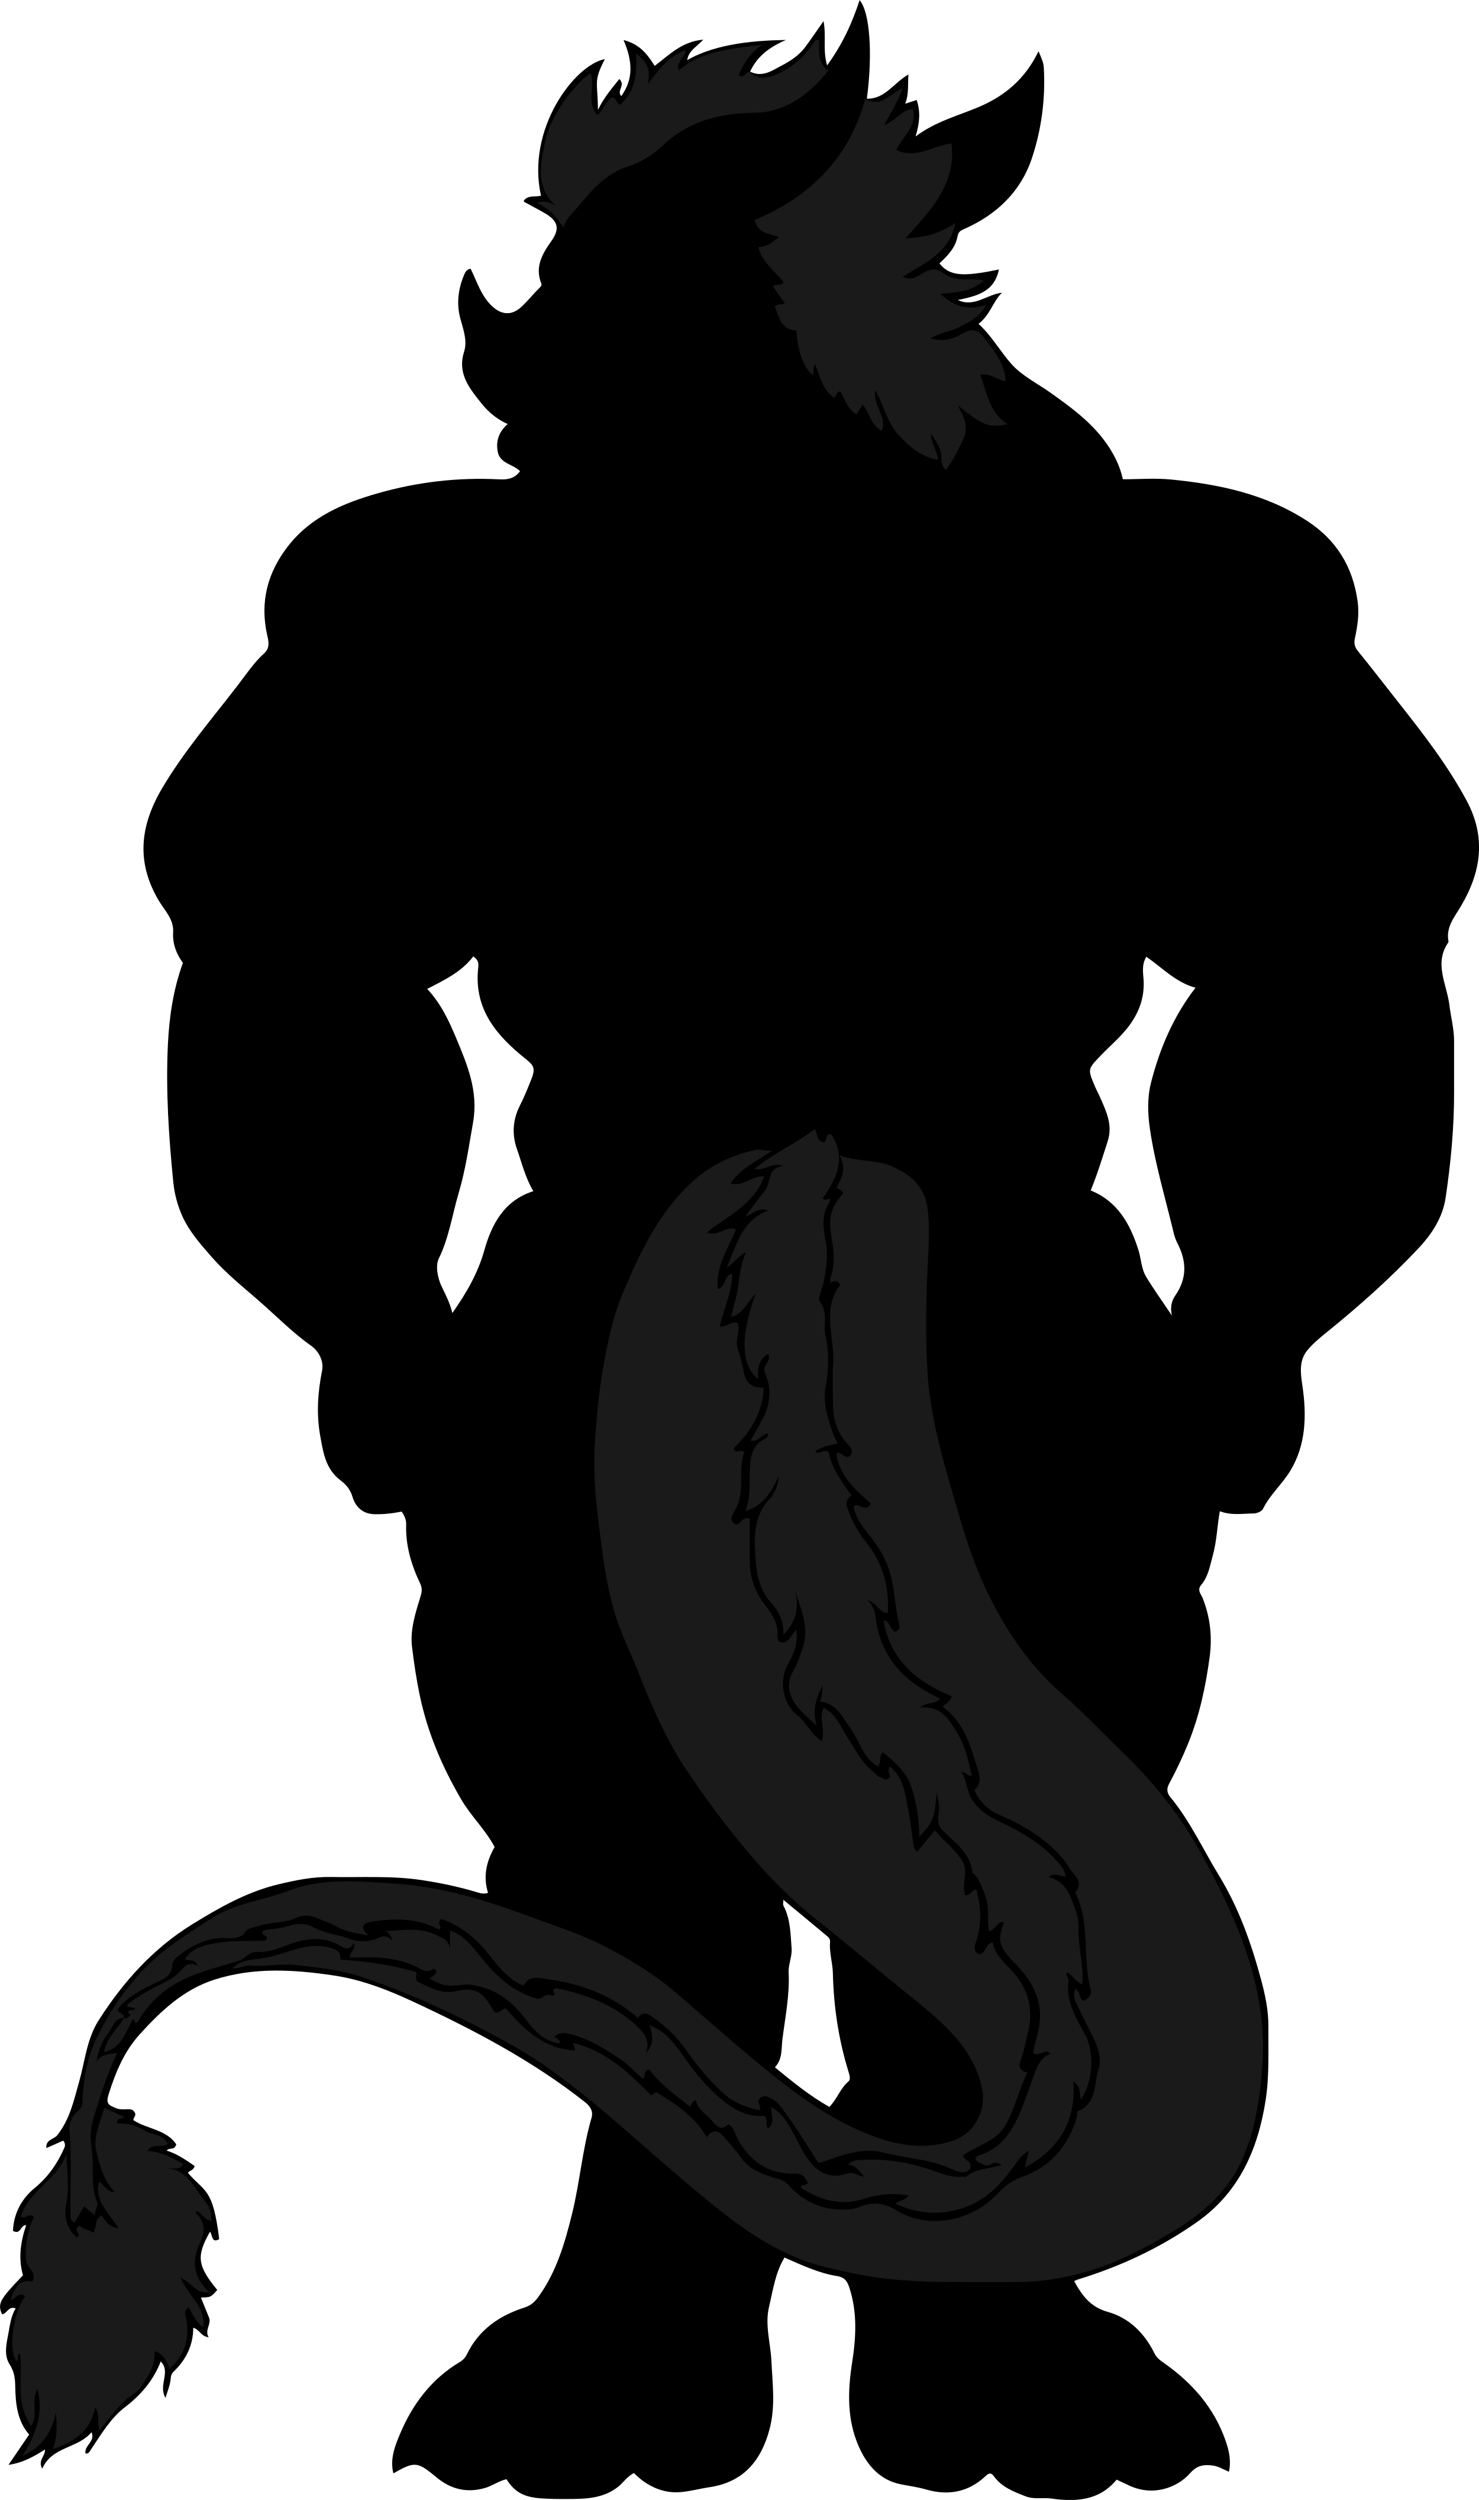 <?xml version="1.0" encoding="utf-8"?>
<!-- Generator: Adobe Illustrator 24.0.2, SVG Export Plug-In . SVG Version: 6.00 Build 0)  -->
<svg version="1.1" id="Layer_1" xmlns="http://www.w3.org/2000/svg" xmlns:xlink="http://www.w3.org/1999/xlink" x="0px" y="0px"
	 width="533.39" height="901.19" viewBox="0 0 533.39 901.19" style="enable-background:new 0 0 533.39 901.19;" xml:space="preserve">
<style type="text/css">
	.st0{fill:#1A1A1A;}
</style>
<g>
	<path d="M282.93,813.81c-3.35,5.54-4.14,11.71-5.57,17.71c-1.57,6.61,0.51,12.94,0.83,19.4c0.4,8.25,1.54,16.56-0.68,24.84
		c-3.06,11.42-9.47,19.04-21.67,20.85c-3.54,0.53-7.09,1.51-10.59,1.78c-5.28,0.41-10.24-1.47-14.45-4.9
		c-0.75-0.61-1.45-1.3-2.21-1.99c-2.44,1.28-3.8,3.47-5.73,5c-5.51,4.34-12.11,4.34-18.53,4.36c-3.11,0.01-6.29-0.01-9.43-0.25
		c-5.93-0.46-9.3-2.2-12.24-6.89c-2.72,0.58-4.95,2.33-7.65,3.13c-6.63,1.96-12.43,0.45-17.45-3.69c-6.97-5.75-7.85-6.06-15.69-1.53
		c-1.31-5.16,0.57-9.88,2.35-14.13c4.52-10.77,11.34-19.92,21.65-26.05c1.12-0.67,1.98-1.64,2.6-2.91
		c4.29-8.81,11.75-13.86,20.76-16.73c2.49-0.79,3.84-2.29,5.19-4.17c6.37-8.94,9.35-19.29,11.92-29.71
		c2.8-11.38,3.69-23.17,6.99-34.48c0.66-2.28-0.35-4.08-2.26-5.59c-18.99-15-40.24-26.13-62.06-36.29
		c-9.17-4.27-18.58-7.94-28.64-9.44c-14.41-2.15-28.85-3.02-43.02,1.5c-11.05,3.53-19.18,11.16-26.8,19.53
		c-5.73,6.28-8.81,13.73-11.34,21.69c-1.11,3.49-0.11,4.04,2.75,5.16c2.23,0.88,4.67-0.19,6.03,0.76c1.81,1.77,0.06,2.22,0.13,3.52
		c4.77,3.19,11.93,3.35,15.45,8.73c-0.71,2.4-2.65,0.92-3.42,2.27c3.84,1.16,6.97,3.41,10.04,5.52c-0.33,1.57-1.78,1.58-2.44,2.45
		c6.13,7.15,9.03,5.27,11.31,23.91c-2.81,1.65-2.38-1.52-3.33-2.67c-5.01,8.85-4.56,12.24,2.62,21c-2.33,2.64-2.33,2.64-5.89,2.73
		c0.99,2.44,1.94,4.82,2.91,7.19c0.99,2.44-1.7,4.55-0.12,7.12c-2.75-0.22-3.26-2.81-5.56-3.43c0,6.38-2.64,11.6-7.13,15.89
		c-1.13,1.08-0.91,2.36-1.15,3.64c-0.31,1.69-0.97,3.31-1.74,5.77c-2.68-4.71,2.06-9.34-1.7-13.13c-2.65,6.78-7.05,12-12.87,16.44
		c-5.36,4.09-8.79,10.13-12.57,15.7c-0.39,0.58-0.59,1.11-1.68,1.05c-0.62-2.86,3.63-4.29,2.15-7.71
		c-4.88,5.97-14.21,5.04-17.77,13.18c-1.68-3.09,1.13-4.41,0.98-6.93c-3.85,2.45-7.71,4.72-13.15,5.55
		c2.68-3.93,4.97-7.29,7.45-10.93c-4.26-4.88-4.91-11.05-5.01-17.3c-0.05-2.85-0.33-5.37-1.98-7.92c-2.09-3.22-1.31-7.07-0.61-10.6
		c0.65-3.27,0.9-6.66,2.75-9.69c-2.82-0.89-3.13,2.1-4.95,2.12c-1.63-3.84-0.9-5.21,7.58-14.04c-1.76-5.99-0.88-12.03,1.15-18.08
		c-2.17-0.03-1.86,3.64-4.77,2.08c0.28-6.24,3.01-11.5,7.93-15.54c4.8-3.95,8.17-8.83,10.62-14.45c0.35-0.8,0.31-1.61-0.41-2.55
		c-1.92,0.85-3.91,1.73-6.07,2.69c-0.35-3.11,2.69-3.1,3.89-4.61c4.56-5.74,5.99-12.53,7.9-19.27c2.12-7.47,2.76-15.46,7.07-22.21
		c8.87-13.87,19.62-25.88,33.8-34.62c9.75-6.01,19.66-11.64,30.9-14.34c6.2-1.49,12.46-2.79,18.94-2.67
		c10.94,0.21,21.92-0.52,32.78,1.11c6.92,1.03,13.79,2.49,20.5,4.53c1.18,0.36,2.21,0.5,3.49,0.07c-1.86-5.88-0.6-11.33,2.37-16.5
		c-3.31-6.29-8.53-11.13-12.09-17.24c-6.89-11.81-12.14-24.1-14.93-37.53c-1.2-5.77-2.07-11.59-2.77-17.4
		c-0.76-6.23,1.29-12.33,3.09-18.27c0.53-1.76,0.61-2.95-0.16-4.58c-3.19-6.71-5.3-13.73-5.04-21.26c0.06-1.78-0.64-3.17-1.61-4.66
		c-3.22,0.65-6.45,1.02-9.82,0.95c-4.48-0.1-6.92-2.9-7.92-6.24c-0.83-2.79-2.39-4.5-4.35-5.98c-5.4-4.09-6.24-10.12-7.31-16.09
		c-1.4-7.84-0.89-15.56,0.68-23.39c0.65-3.23-0.93-6.9-3.97-9.04c-6.88-4.86-12.73-10.91-19.05-16.4
		c-5.73-4.99-11.71-9.78-16.75-15.54c-3.99-4.57-8.05-9.09-10.59-14.69c-1.75-3.88-2.86-8.03-3.28-12.21
		c-1.66-16.48-2.75-33.02-1.97-49.58c0.47-9.93,1.88-19.82,5.42-29.58c-2.23-3.06-3.79-6.75-3.52-11.03c0.3-4.7-3.1-7.91-5.18-11.42
		c-8.29-13.96-6.72-27.12,1.26-40.59c7.88-13.31,17.92-24.94,27.29-37.11c3-3.9,5.72-8.07,9.4-11.38c2.3-2.07,1.63-4.5,1.12-6.76
		c-2.64-11.84,0.16-22.4,7.45-31.82c8.3-10.73,20.07-15.66,32.68-19.24c14.22-4.03,28.67-5.71,43.42-4.97
		c2.87,0.15,5.6-0.09,7.66-2.93c-2.52-2.6-7.29-2.7-8.06-7.1c-0.65-3.73,0.31-6.98,3.6-9.89c-4.12-1.87-7.06-4.47-9.48-7.5
		c-4.28-5.35-8.71-10.68-6.25-18.49c1.29-4.11-0.28-8.1-1.36-12.14c-1.38-5.17-0.8-10.4,1.29-15.42c0.47-1.13,0.86-2.13,2.43-2.47
		c2.34,4.7,3.81,9.96,7.94,13.7c3.2,2.9,6.76,3.26,10.08,0.33c2.44-2.16,4.46-4.79,6.8-7.07c0.56-0.54,0.92-0.99,0.68-1.6
		c-2.38-6,0.34-10.69,3.66-15.36c3.15-4.44,2.39-7.25-2.5-10.06c-2.4-1.38-4.86-2.65-7.28-3.99c-0.12-0.06-0.14-0.29-0.21-0.44
		c1.57-2.15,4.16-1.26,6.23-1.81c-5.43-24.01,12.09-47.16,23.02-49.24c-4.19,8.13-2.59,7.99-2.48,18.32c2.13-4.5,5-7.73,7.7-11.15
		c2.41,2.31-1.11,4.13,0.7,6.17c4.49-6.19,4.07-12.69,0.82-20.23c6,1.57,8.65,5.25,11.23,9.33c5.12-3.81,9.65-8.76,17.52-9.46
		c-2.46,2.7-5.37,4.03-5.77,7.39c10.6-6.19,25.64-7.12,35.59-7.27c-6.06,2.64-10.33,5.86-12.94,11.42
		c4.53,2.24,8.05-0.46,11.42-2.21c3.13-1.63,6.24-3.65,8.44-6.6c2.12-2.85,4.1-5.8,6.63-9.4c1.07,5.37-0.35,10.33,1.29,15.96
		c5.73-7.84,9.09-15.5,11.72-23.51c3.66,4.1,4.81,19.11,2.62,35.51c6.66,0.15,9.69-5.78,15-8.72c-0.3,3.63,0.25,6.93-1.18,10.53
		c1.4-0.45,2.52-0.82,4.15-1.34c1.4,4.09,1.11,8.17-0.39,13.13c7.24-5.38,15.03-7.37,22.35-10.42c9.52-3.96,17.12-10.1,21.98-20.31
		c1,2.44,1.79,3.97,1.9,5.88c0.64,11.13-0.78,22.11-4.24,32.57c-4,12.1-12.72,20.47-24.35,25.6c-1.53,0.68-2.21,1.04-2.55,2.83
		c-0.75,4.03-3.6,6.92-6.5,9.61c3.64,4.53,8.13,4.99,21.45,2.2c-1.65,8.27-8.25,9.6-14.79,11.01c5.86,2.8,10.45-2.01,15.9-2.64
		c-3.34,3.26-4.26,8.07-8.46,11.22c4.81,4.4,7.83,9.97,11.89,14.51c3.82,4.28,9.38,7,14.18,10.41c7.51,5.34,14.94,10.78,20.27,18.49
		c2.59,3.75,4.65,7.79,5.72,12.63c5.77,0,11.63-0.48,17.38,0.09c17.34,1.7,34.23,5.25,49.13,14.96
		c10.44,6.8,16.39,16.36,18.14,28.91c0.66,4.76-0.05,9-0.98,13.41c-0.37,1.74-0.11,3.07,1.08,4.54c4.96,6.09,9.74,12.33,14.61,18.49
		c8.91,11.29,17.7,22.6,24.57,35.36c7.2,13.36,5.26,25.83-2.02,38.15c-2.33,3.93-5.43,7.48-4.5,12.54c0.03,0.16,0.05,0.38-0.03,0.49
		c-5.3,7.6-0.55,15.07,0.37,22.55c0.53,4.38,1.72,8.67,1.7,13.13c-0.02,6-0.02,12,0,18c0.05,12.88-1.16,25.66-3.05,38.38
		c-1.07,7.2-4.98,13.1-9.83,18.26c-10.32,10.97-21.56,20.96-33.28,30.42c-2.4,1.94-4.83,3.96-6.77,6.33
		c-3.03,3.7-2.46,8.16-1.8,12.55c1.61,10.76,1.39,21.52-4.4,30.97c-2.88,4.71-7.28,8.53-9.81,13.67c-0.45,0.91-2.24,1.62-3.42,1.62
		c-3.93,0.02-7.94,0.79-12.12-0.82c-0.97,5.28-1.07,10.65-2.5,15.79c-1.04,3.75-1.62,7.74-4.24,10.81
		c-1.57,1.84-0.02,3.36,0.45,4.51c2.83,6.92,3.59,14.19,2.63,21.34c-1.42,10.63-3.65,21.16-7.74,31.21
		c-2.04,5.01-4.34,9.86-6.9,14.61c-0.95,1.75-0.82,3.27,0.47,4.83c7.13,8.62,11.74,18.79,17.53,28.25
		c7.15,11.68,11.62,24.39,15.16,37.47c1.49,5.5,2.69,11.14,2.65,16.94c-0.07,8.94,0.38,17.91-1.03,26.79
		c-2.79,17.58-9.5,32.95-24.6,43.62c-13.18,9.31-27.6,16.05-42.99,20.76c-0.43,0.13-0.84,0.35-1.42,0.6
		c2.81,5.2,5.88,9.37,12.1,11.1c7.74,2.16,13.26,7.68,16.84,14.92c0.78,1.58,1.92,2.46,3.32,3.43
		c10.19,7.12,18.15,16.12,22.32,28.01c1.24,3.55,2.1,7.3,1.24,11.27c-1.9-0.77-3.73-1.94-5.69-2.21c-3.04-0.42-5.64-0.31-8.28,2.69
		c-4.6,5.23-13.28,8.54-21.95,4.52c-1.46-0.68-2.92-1.37-4.59-2.15c-6.26,7.6-14.69,8.07-23.59,6.81c-3.08-0.44-6.15,0.42-9.3-0.82
		c-4.31-1.69-8.54-3.27-11.37-7.2c-1.02-1.42-1.81-1.2-3.02-0.06c-6.11,5.75-13.34,7.13-21.27,4.86c-3-0.86-6.05-1.29-9.09-1.87
		c-7.89-1.51-12.51-7.13-15.45-13.89c-4.18-9.62-3.91-19.78-2.3-30.03c1.4-8.96,1.92-17.99-0.94-26.83c-0.7-2.16-1.5-3.89-4.54-4.36
		C295.2,819.42,289.11,816.53,282.93,813.81z M192.34,429.4c-2.99-5.11-4.15-10.23-5.89-15.13c-1.9-5.37-1.52-10.67,1.04-15.71
		c1.56-3.07,2.83-6.24,4.1-9.42c1.55-3.91,1.11-4.93-2.08-7.48c-10.24-8.18-18.38-17.55-17.13-31.96c0.13-1.54,0.69-3.4-1.71-4.92
		c-4.1,5.47-10.25,8.46-16.6,11.7c4.92,5.3,7.78,11.38,10.36,17.54c4.07,9.74,8.16,19.35,6.18,30.58c-1.5,8.51-2.7,17.05-5.16,25.35
		c-2.35,7.92-3.5,16.15-7.21,23.76c-1.26,2.58-0.41,6.93,0.92,9.8c1.38,2.98,3.04,5.88,3.98,9.83c5.21-7.44,9.2-14.4,11.51-22.55
		C177.29,441.4,181.73,432.79,192.34,429.4z M422.64,474.25c-0.79-3.43,0.14-5.66,1.21-7.22c4.31-6.23,4.11-12.36,0.81-18.81
		c-0.58-1.12-1.03-2.33-1.35-3.65c-2.98-12.49-6.72-24.82-8.59-37.53c-0.8-5.48-1.03-11.18,0.39-16.76
		c3.16-12.42,8.13-23.98,16.04-34.21c-7.06-1.92-11.94-7.15-17.72-11.19c-1.9,3.13-1.06,6.19-0.97,9.05
		c0.17,5.67-1.51,10.5-4.74,15.13c-3.08,4.42-7.22,7.73-10.85,11.55c-4.59,4.82-4.67,4.73-1.98,11.05c0.63,1.48,1.42,2.93,2.05,4.36
		c2.13,4.85,4.4,9.69,2.53,15.42c-1.91,5.86-3.67,11.76-6.12,17.7c9.67,3.93,14.15,11.93,17.17,21.32c1.04,3.25,1.05,6.84,2.81,9.77
		C416.01,464.69,419.06,468.9,422.64,474.25z M299.1,759.52c2.84-2.87,3.93-6.73,6.92-9.22c0.88-0.73,0.31-2.4-0.1-3.75
		c-3.52-11.48-5.27-23.24-5.55-35.24c-0.09-3.77-1.36-7.45-1.01-11.28c0.12-1.34-1.03-2.04-1.89-2.76
		c-4.89-4.11-9.82-8.16-14.95-12.41c0,0.86-0.23,1.63,0.04,2.14c2.53,4.8,2.52,10.04,2.92,15.25c0.24,3.07-1.21,5.82-1.06,8.79
		c0.39,8.11-1.23,16.07-2.24,24.03c-0.43,3.38,0.09,7.25-2.72,10.17C285.85,750.47,291.89,755.43,299.1,759.52z"/>
	<path class="st0" d="M387.74,717.06c2.36,0.87,0.98,3.55,3.13,4.19c1.6-0.78,3.01-2.04,2.47-4.05c-2.95-11.1-0.2-23.03-5.03-33.84
		c-0.19-0.43-0.63-1.1-0.5-1.26c3.25-3.71-0.43-5.97-1.94-8.42c-4.36-7.03-10.84-11.81-17.93-15.82c-2.13-1.21-4.35-2.3-6.62-3.21
		c-4.45-1.79-7.87-4.61-9.92-9.36c2.23-2.03,2.23-4.31,1.23-7.39c-1.9-5.9-3.33-11.88-7.11-17.04c-1.59-2.18-3.34-4.02-5.55-5.64
		c1.05-1.01,2.54-1.69,3.33-3.69c-12.55-5.17-22.32-13.06-24.67-27.51c2.37,0.52,2.4,3.14,3.98,4.19c1.61-0.25,2.02-1.4,1.72-2.53
		c-1.66-6.31-1.59-12.93-3.5-19.21c-1.56-5.13-4.43-9.42-7.68-13.52c-2.35-2.97-4.62-5.94-5.31-9.91c1.72-1.78,4.23,2.65,6.25-1.07
		c-5.48-4.74-11.19-9.77-12.45-17.7c0.16-0.45,0.43-0.56,0.83-0.5c1.46,0.2,2.82,2.49,4.22,0.89c1.55-1.79-0.39-3.33-1.45-4.57
		c-3.49-4.08-4.85-8.82-4.85-14.06c0-4.83-0.25-9.68,0.07-14.49c0.35-5.18-0.92-10.19-1.11-15.3c-0.17-4.85,0.68-9.34,3.71-13.08
		c-0.93-1.72-2.13-1.65-3.49-0.75c-0.05-0.82-0.25-1.38-0.08-1.8c1.74-4.34,1.29-8.93,0.6-13.23c-1.35-8.39-1.02-11.28,3.99-17.24
		c-0.37-1.04-1.4-1.31-2.4-2.02c1.81-3.36,3.86-6.77,1.06-11.6c6.9,2.4,13.33,1.39,19.25,4.08c6.87,3.12,11.61,7.22,12.58,15.41
		c0.78,6.63,0.34,13.03,0.02,19.62c-0.65,13.37-0.92,26.85-0.01,40.19c1.15,16.8,6.25,32.93,10.89,49.06
		c3.06,10.64,6.57,21.11,11.57,31.06c6.64,13.2,14.97,25.19,26.15,34.85c7.82,6.75,14.82,14.28,22.21,21.42
		c11.16,10.79,20.63,22.81,28.12,36.54c6.74,12.37,12.87,24.9,17.05,38.38c3.85,12.39,5.62,25.07,4.67,37.94
		c-0.84,11.21-2.47,22.42-7.02,32.88c-4.84,11.14-13.38,19.2-23.41,25.37c-11.66,7.16-23.83,13.61-37.36,16.75
		c-6.22,1.44-12.55,2.45-18.96,2.55c-7.5,0.11-15,0.02-22.49,0.03c-13.49,0.01-26.85-0.52-40.18-3.52c-5.15-1.16-10.36-2.2-15.27-4
		c-10.77-3.95-20.36-10.05-29.42-17.13c-10.37-8.09-20.21-16.8-30.12-25.41c-6.58-5.72-13.09-11.48-19.92-16.93
		c-8.07-6.45-16.31-12.68-25.26-17.73c-17.77-10.02-36.17-18.84-55.57-25.31c-7.47-2.49-15.26-3.28-23.08-4.21
		c-5.84-0.7-11.43,0.63-17.11,0.18c-2.06-0.17-3.74,1.14-6.25,0.95c3.28-3.22,7.39-3.04,10.86-3.61c4.1-0.67,7.87-2.03,11.77-3.19
		c4.8-1.42,9.63-1.93,14.46,0.08c1.76,0.73,1.84,2.09,1.84,3.59c9.22,0.64,18.28,1.78,27.3,4.51c0.44,1.19-0.91,2.87,1.31,3.84
		c4.08,1.79,7.67,4.12,12.68,3.07c7.42-1.56,9.79-0.06,13.63,6.45c0.33,0.56,0.74,1.08,0.82,1.19c2,0.3,2.36-1.32,3.95-1.54
		c6.31,7.63,13.52,14.42,24.48,15.23c0.38,0.08,0.44-0.39,0.33-0.89c-0.09-0.43-0.27-0.84-0.6-1.85
		c12.04,2.96,20.2,10.83,28.2,18.98c0.67-0.48,1.34-0.96,1.75-1.25c6.93,4.32,13.84,8.54,18.26,16.28c2.86-3.79,4.83-1.7,6.48,0.21
		c1.97,2.28,4.03,4.48,5.78,7.02c3.22,4.68,8.55,6.47,13.8,7.88c1.73,0.47,2.59,1.21,3.78,2.5c5.9,6.39,13.38,9.22,22.08,8.34
		c1.06-0.11,2.29-0.42,3.28-0.83c4.82-2,8.68-1.53,13.49,1.4c10.96,6.67,26.06,3.92,35.21-5.17c0.59-0.59,1.17-1.18,1.77-1.76
		c2.33-2.26,4.59-4.08,8.01-5.26c10.19-3.52,16.72-11.09,19.8-21.5c0.23-0.77-0.21-1.98,0.58-2.31c6.77-2.84,5.57-9.73,7.23-14.92
		c1.33-4.18-0.35-8.71-2.49-12.74c-1.84-3.47-3.45-7.06-5.26-10.55C387.45,720.89,387.02,719.09,387.74,717.06z"/>
	<path class="st0" d="M44.66,727.46c-3.43-0.04-3.96,3.32-5.46,5.19c-2.37,2.95-3.79,6.65-4.42,10.68c1.68-3.04,4.68-2.69,7.47-3.34
		c-2.56,5.55-4.64,11.12-6.4,16.81c-1.15,3.73-2.6,7.45-3.05,11.27c-0.4,3.41,0.49,6.95,0.6,10.44c0.17,5.09-0.5,10.27,1.57,15.14
		c0.78,1.84-1.09,2.97-0.68,4.99c-1.44-1.19-2.56-2.12-3.96-3.28c-1.23,2.1-2.34,3.99-3.44,5.87c-1.17-0.54-1.45-1.37-1.47-2.45
		c-0.17-10.5,0.52-21-0.39-31.5c-0.17-1.97,1.24-4.81,2.84-6.05c2.25-1.74,1.79-3.17,1.95-5.58c0.47-6.75,1.56-13.53,4.53-19.85
		c4.63-9.89,10.6-18.89,18.21-26.63c6.91-7.02,15.34-12.18,23.59-17.55c8.64-5.62,18.81-6.55,28.09-10.1
		c12.32-4.7,25.02-3.27,37.41-2.56c17.12,0.98,33.58,6.03,49.7,12.04c8.7,3.24,17.64,6,25.87,10.2
		c9.28,4.73,18.26,10.08,26.31,16.94c14.12,12.04,27.82,24.6,42.7,35.72c8.52,6.36,17.65,11.92,27.59,15.78
		c9.55,3.7,19.34,5.47,29.61,2.14c7.9-2.56,12.19-10.76,10.84-18.23c-2.15-11.85-9.76-20.22-18.46-27.74
		c-4.96-4.28-10.15-8.29-15.21-12.46c-8.47-6.98-16.89-14.03-25.51-20.84c-9.36-7.39-17.76-15.82-25.46-25
		c-7.9-9.43-15.26-19.24-22.07-29.45c-7.18-10.77-12.39-22.59-17.08-34.61c-2.96-7.58-6.74-14.84-9-22.69
		c-2.67-9.29-3.97-18.81-5.18-28.39c-1.31-10.35-2.42-20.7-1.81-31.1c0.61-10.46,1.59-20.87,3.56-31.24
		c1.53-8.07,3.28-16.02,6.42-23.51c6.17-14.68,12.93-29.12,24.89-40.22c6.56-6.09,14.36-9.88,23.16-11.78
		c1.94-0.42,3.42,0.59,6.13,0.16c-5.75,3.93-11.49,6.38-15.17,11.94c4.5,1.31,7.51-2.72,12.14-2.6
		c-3.63,10.05-12.83,14.08-20.7,20.22c4.13,1.9,6.93-2.67,10.51-1.03c-2.8,6.88-7.39,13.22-6.54,21.5c3.36-1.16,1.92-5.03,5.24-5.49
		c-0.25,6.5-3.01,12.52-4.58,18.95c2.88,0.23,4.25-2.15,6.57-1.15c0.86,2.99-1.22,6.01,0,9.42c0.93,2.62,1.58,5.6,2.17,8.45
		c0.8,3.91,3.06,5.48,7.13,5.33c-0.33,8.95-4.66,15.82-10.72,21.78c0.4,2.64,2.63-0.11,3.68,1.56c-2.21,6.14,0.18,13.09-2.59,19.56
		c-0.73,1.69-3,3.92-1.48,5.67c2.09,2.41,3.21-2.13,5.38-1.5c0.16,0.05,0.33,0.04,0.71,0.08c0,4.96,0.04,9.95-0.01,14.94
		c-0.07,6.31,1.94,11.85,5.87,16.77c2.48,3.1,4.47,6.46,4.15,10.68c-0.06,0.84,0.04,1.67,1.01,2.25c3.03,0.7,3.6-2.41,5.72-4.48
		c0.81,5.04-1.06,8.98-2.96,12.39c-3.44,6.15-1.79,14.41,3.3,18.32c3.3,2.54,4.75,6.8,8.91,9.39c1.3-3.99-1.18-8.01,0.63-12.03
		c4.6,2.32,6.18,6.99,8.66,10.83c2.77,4.27,5.04,8.88,9.14,12.14c0.89,0.71,1.45,1.83,2.71,2.11c0.89,0.2,1.49,1.32,2.68,0.62
		c1.61-0.94,0.18-1.97,0.24-2.94c0.03-0.48,0.2-0.94,0.34-1.59c4.91,3.68,5.49,9.21,6.54,14.4c1.01,4.96,1.5,10.02,2.29,15.03
		c0.06,0.4,0.66,0.71,1.21,1.27c2.07-2.49,4.12-4.96,6.31-7.6c3.01,3.52,6.8,6.43,9.61,10.44c2.93,4.17-0.22,8.86,1.33,12.94
		c2-0.05,2.38-1.85,3.72-2.05c0.71,0.15,0.46,0.73,0.57,1.14c1.67,6.19,1.54,12.36-0.61,18.38c-0.75,2.09,0.08,3.01,1.35,3.91
		c2.71-0.68,2.23-4.04,4.94-4.45c0.67,4.46,4.26,7.36,7.09,10.49c6.12,6.77,7.66,14.15,5.4,22.78c-0.74,2.83-1.15,5.76-2.2,8.5
		c-0.95,2.48-1.15,4.44,2.17,5.17c-3.08,6.25-4.46,12.82-7.73,18.73c-3.47,6.29-10.46,7.43-15.39,11.09c0.28,2.25,3.1,1.59,2.57,4.6
		c-1.13,2.1-4.1,1.68-6.02,0.72c-8.07-4.02-17.06-4.1-25.53-6.33c-6.9-1.82-13.97,0.66-20.68,3.03c-0.78,0.27-1.46,0.77-2.75,0.49
		c-4.01-6.21-8.04-12.79-12.61-19.01c-1.09-1.48-2.22-2.92-3.88-3.76c-1.26-0.64-2.48-1.63-4.11-0.55
		c-2.01,1.34,0.21,2.68-0.32,4.58c-4.78-0.97-9.24-2.63-12.96-5.91c-5.72-5.04-10.29-11.08-14.75-17.23
		c-3.13-4.31-7.12-7.77-11.49-10.82c-1.94-1.36-3.55-1.09-4.84,0.63c-9.4-8.12-20.19-12.2-32.14-13.85
		c-3.52-0.49-6.79-1.71-9.11,2.27c-5.13-2.2-8.59-6.23-11.61-10.18c-4.85-6.35-10.44-11.27-18.02-13.87
		c-1.47,1.04-0.37,2.28-0.22,3.43c-0.33,0.1-0.72,0.36-0.9,0.26c-7.74-4.2-16.03-3.91-24.32-2.68c-2.08,0.31-4.45,1.66-0.89,4.95
		c-4.37-0.84-7.8-1.27-10.94-2.97c-1.3-0.7-2.6-1.45-3.99-1.9c-3.59-1.16-6.62-3.55-11.16-1.46c-4.14,1.91-9.27,1.41-13.78,2.99
		c-1.77,0.62-3.51,0.41-4.9,2.58c-0.99,1.54-3.98,1.87-6.39,1.72c-6.19-0.39-11.49,2.09-16.33,5.64c-1.44,1.06-3.2,2.36-3.24,4.23
		c-0.07,3.74-2.89,4.77-5.39,5.99c-5.18,2.52-10.41,4.9-14.05,9.53c-0.74,1.95,2.88,1.49,1.83,3.54L44.66,727.46z"/>
	<path class="st0" d="M44.5,727.61c0.86,0.06,1.62-0.06,2.22-0.8c0.69-0.86-0.46-1.04-0.47-1.29c-0.04-1.79,2.16-0.11,2.55-1.62
		c-0.96-0.17-1.92-0.34-3.04-0.53c0.27-0.47,0.4-0.95,0.71-1.18c3.79-2.87,7.93-5.15,12.2-7.23c2.51-1.22,4.97-2.63,6.75-4.83
		c1.53-1.9,3.2-2.97,5.85-1.41c-0.94-2.79-3.11-1.62-4.56-2.45c2.47-3.88,6.33-4.84,10.45-5.67c5.58-1.12,11.19-0.86,16.8-0.95
		c0.78-0.01,1.65,0.19,2.19-0.57c0.61-1.58-1.98-1.26-1.51-2.71c0.24-0.2,0.45-0.52,0.71-0.56c2.9-0.5,5.91-0.63,8.68-1.52
		c3.2-1.03,6.34-1.05,9.07,0.49c4.1,2.31,8.75,2.53,13,4.13c3.2,1.2,6.42,1.27,9.59-0.01c1.78-0.72,3.43-1.81,5.88,0.75
		c-0.8-2.31-1.46-2.94-2.4-3.53c5.89-0.25,11.73-1.4,17.36,1.11c2.88,1.28,6.11,2.25,5.79,6.53c0-2.5,0-4.99,0-7.9
		c5.06,1.94,7.97,5.74,10.77,9.26c5.21,6.56,10.9,12.19,19.06,14.92c1.38,0.46,2.39,0.81,3.65-0.14c0.61-0.46,1.46-0.7,2.23-0.82
		c0.55-0.08,1.06,0.83,1.93,0.06c0.42-0.59-0.97-1.3-0.18-2.1c0.24-0.1,0.57-0.38,0.82-0.33c11.2,2.3,21.61,6.22,29.93,14.5
		c2.54,2.53,3.83,5.23,2.35,8.82c2.86-2.77,2.89-6.06,1.24-10.04c6.37,2.46,9.68,7.42,12.94,12.06c3.88,5.54,8.17,10.65,13.33,14.9
		c4.32,3.55,9.21,6.37,15.13,5.74c1.79,1.19,0.21,3.25,1.5,4.59c2.66-2.09,1.04-4.8,1.1-7.65c3.95,2.05,5.82,5.59,7.81,9.01
		c1.81,3.1,3.06,6.48,5.21,9.45c3.88,5.36,8.35,7.51,14.53,5.42c2.29-0.77,3.48,0.99,6.02,1.13c-1.95-2.2-3.16-4.05-5.74-4.31
		c1.47-1.68,3.2-1.6,4.99-1.71c9.51-0.56,18.63,1.18,27.46,4.55c2.81,1.07,5.64,1.76,8.66,1.49c0.5-0.04,1.17,0.2,1.47-0.05
		c3.52-2.9,8.1-2.75,12.8-4.19c-1.59-0.91-2.64-1.01-3.56-0.45c-1.1,0.67-2.17,0.98-3.24,0.25c-0.93-0.64-2.29-0.66-2.77-2
		c0.37-1.27,1.53-1.25,2.59-1.66c5.09-1.96,8.63-5.51,11.28-10.36c2.93-5.35,4.67-11.1,6.76-16.75c1.34-3.62,2.36-7.48,6.52-9.14
		c-2.18-2-4.03,1.28-6.29-0.17c0.36-2.87,1.4-5.77,1.98-8.69c1.82-9.15-1.62-16.2-7.51-22.6c-0.9-0.98-1.96-1.83-2.8-2.85
		c-4.18-5.1-4.4-6.42-2.28-13.14c-2.55-0.23-2.98,2.98-5.38,3.22c-0.64-4.06,0.27-8.19-1.13-12.17c-1.03-2.93-2.03-5.79-4.02-8.21
		c-0.19-0.23-0.72-0.33-0.74-0.53c-0.71-7.17-6.37-10.91-10.84-15.39c-2.02-2.03-1.68-4.34-1.35-6.49c0.33-2.16-0.07-3.98-0.76-7.07
		c-0.8,9.57-1.07,10.23-6.26,15.95c0.03-6.19-1-11.92-2.68-17.49c-1.68-5.59-6.02-9.41-10.43-13.01c-1.45,0.87-0.54,3.28-1.64,5.11
		c-3.81-1.87-5.46-5.38-7.11-8.65c-1.7-3.39-3.88-6.44-5.98-9.52c-1.84-2.72-4.46-4.86-8-5.22c1.02-2.16,0.54-4.32,1.22-6.25
		c-2.26,4.35-4.15,8.77-2.39,15.03c-3.08-3.07-5.85-5.14-7.69-7.84c-2.47-3.63-3.25-7.74-0.73-11.95c1.51-2.52,2.33-5.37,3.33-8.13
		c2.68-7.41-0.62-14.03-2.73-20.94c1.56,5.97,0.6,11.24-4.14,15.92c0.12-4.66-1.51-8.29-4.52-11.54c-3.69-3.99-5.03-9.28-5.43-14.39
		c-0.62-7.97-1.32-16.26,4.88-22.88c2.19-2.34,3.05-5.19,3.45-8.38c-2.61,5.4-5.34,10.63-12.1,12.66
		c2.13-5.53,1.26-11.07,1.68-16.53c0.29-3.69,1.14-7.46,5.16-9.32c0.61-0.28,1.31-0.87,1.32-2.09c-2.38,0.18-3.46,3.2-6.33,2.58
		c1.51-2.69,3.03-5.26,4.4-7.9c1.69-3.24,2.56-6.67,2.4-10.4c-0.1-2.38-1-4.43-1.73-6.58c-0.81-2.37,2.71-3.85,1.27-6.43
		c-3.55,2.05-3.76,5.48-3.63,9.11c-6.11-4.97-6.48-15.43-0.89-30.69c-3.24,3.05-4.32,7.26-8.85,8.24c0.96-4.04,2.24-7.82,2.68-11.7
		c0.43-3.81,1.08-7.5,2.62-11.5c-2.7,1.21-3.88,3.63-6.86,5.47c3.68-8.38,5.31-16.91,14.99-20.59c-3.96-1.4-5.51,1.62-8.21,1.99
		c2.38-2.95,4.46-6.21,6.86-8.9c2.59-2.9,0.6-8.58,6.81-9.12c-3.98-1.63-6.47,1.88-10.35,1.02c6.97-5.76,14.87-9.12,21.72-14.34
		c0.84,1.58,0.71,3.77,2.3,4.53c2.6,1.24,0.94-3.18,3.56-2.64c5.66,8.46,1.91,16.02-3.08,23.17c1.11,0.93,1.78-0.03,2.54,0.05
		c0,0.53,0.13,0.93-0.02,1.15c-3.01,4.38-2.35,9.51-1.47,13.96c1.08,5.45,0.23,10.4-0.82,15.52c-0.46,2.22-2.14,5.37-1.25,6.47
		c3.1,3.86,1.16,8.15,2.03,12.12c1.36,6.18,1.2,12.47,0.06,18.7c-1.02,5.55,0.62,10.69,2.34,15.81c0.51,1.54,1.33,2.97,2.02,4.49
		c-2.84,0.67-5.69,1.07-8.1,2.83c1.55,1.6,2.75-1.13,4.85,0.34c1.04,5.6,4.66,10.62,8.25,15.64c-2.55,1.53-1.88,3.6-1.13,5.59
		c1.61,4.3,3.93,8.21,6.79,11.78c5.41,6.73,8.13,15.76,7.37,24.97c-3.24-0.21-4.12-4-7.24-4.59c3.05,2.6,2.72,6.34,3.43,9.59
		c2.82,12.86,11.25,20.56,22.75,25.84c-1.71,2.13-4.85,1.13-7.29,3.25c7.9-0.9,10.76,4.72,13.84,9.81c2.71,4.49,3.64,9.63,4.8,14.69
		c-1.54,0.31-1.92-1.5-3.75-1.22c2.02,2.74,1.86,6.06,3.31,8.83c2.32,4.42,6.25,6.97,10.64,9.06c7.59,3.61,14.89,7.68,20.55,14.15
		c1.39,1.59,2.88,3.03,3.1,5.61c-2.02,0-3.86-1.8-6.15,0.13c6.68,1.59,7.98,7.28,9.93,12.36c1.18,3.08,0.78,6.57,1,9.76
		c0.36,5.4,1.75,10.77,1.25,16.54c-2.43-0.86-3.42-3.33-5.47-4.29c-0.83,1.22,0.66,1.84,0.52,2.79c-1.07,7.36,2.46,13.28,5.8,19.35
		c3.8,6.91,3.01,17.28-1.37,23.82c-0.57-4.62-0.57-4.62-2.69-6.83c1.01,14.13-4.79,24.47-17.53,31.24c0.48-1.94,0.91-3.71,1.49-6.06
		c-2.43,1.34-3.56,2.94-4.8,4.7c-5.06,7.22-10.87,13.55-19.81,16.19c-8.08,2.39-15.79,1.82-23.56-1.87
		c1.52-1.05,3.37-1.15,4.87-2.85c-5.74-1.09-10.81-0.55-15.98,1.1c-8.19,2.63-15.78,0.75-22.81-3.89c-0.28-1.21,0.67-0.83,1.11-1.04
		c0.42-0.2,0.84-0.37,1.4-0.62c-1.12-1.86-1.75-3.54-4.57-3.46c-9.83,0.26-16.77-4.47-21.18-13.16c-0.8-1.58-1.13-3.48-2.98-4.69
		c-3.09,3.04-4.75,0.03-6.58-1.87c-1.98-2.06-4.62-3.64-5.22-6.75c-1.26,0.22-1.33,1.41-2.05,2.33
		c-5.22-4.13-10.69-7.92-14.71-13.36c-2.1,0.17-1.46,2.17-2.23,3.36c-2.97-2.38-5.38-5.34-8.61-7.44
		c-5.48-3.57-10.93-7.01-17.41-8.68c-2.32-0.6-4.12-0.77-5.98,0.74c0.41,0.9,2.09,0.87,2.01,2.55c-5.79-0.65-9.28-4.63-12.44-8.78
		c-5.24-6.87-11.6-11.56-20.46-12.42c-1-0.1-1.81,0.09-2.72,0.18c-5.1,0.54-6.84,0.17-11.38-2.29c0.73-0.99,2.38-1.21,2.38-2.72
		c-0.2-0.62-0.66-1-1.11-0.77c-1.37,0.68-2.52,1.1-4.12,0.19c-7.11-4.08-14.93-4.65-22.91-4.34c-0.99,0.04-1.99,0.01-3.05,0.01
		c-0.26-1.96,2.43-2.78,1.33-5.26c-1.12,2.36-2.61,2.37-4.51,1.19c-6.44-3.98-13.08-2.88-19.63-0.32
		c-3.54,1.39-7.07,2.59-10.92,2.38c-2.63-0.14-3.86,2.34-6.13,3.08c-6.01,1.97-12.19,3.34-18.06,5.88
		c-7.47,3.24-13.46,7.94-17.69,14.85c-0.43,0.71-0.77,1.4-1.55,1.89c-0.32-0.5-0.64-1.01-1.01-1.6
		c-2.76,4.77-3.87,10.37-10.44,11.97c0.89-5.31,4.87-8.3,7.14-12.25L44.5,727.61z"/>
	<path class="st0" d="M318.01,155.27c-3.98-2.02-4.31-6.34-6.92-9.42c-0.8,1.31-1.51,2.45-2.19,3.56c-3.17-1.93-4.22-5.34-5.82-8.34
		c-1.39,0.18-1.47,1.6-2.21,2.35c-4.3-2.9-5.08-7.8-6.95-12.12c-0.99,1.21-0.1,2.7-0.8,3.89c-3.21-2.48-5.5-8.59-5.9-16.09
		c-5.65-0.09-6.17-4.82-7.78-8.61c1.11-1.23,2.47-0.43,3.58-1.13c-1.38-1.97-2.76-3.96-4.23-6.06c0.96-1.13,2.61-0.06,3.79-1.51
		c-2.95-4.04-7.7-7.03-9.1-12.72c2.89-0.04,5.02-1.51,7.46-3.69c-3.67-1.17-7.54-1.16-8.78-6.06c19.69-8.31,33.99-21.97,39.85-43.63
		c5.94,3.27,8.87-1.96,13.51-3.94c-1.57,4.76-4.02,8.48-6.66,13.28c4.47-1.6,6.35-5.64,10.33-5.67c1.67,6.16-3.67,9.68-5.96,14.71
		c7.21,3.41,13.23-1.59,19.93-2.33c1.77,14.74-7.61,24.14-16.61,34.19c6.83-0.27,12.34-1.67,17.98-5.58
		c-2.07,11.01-11.12,14.35-18.98,19.46c3.69,1.63,5.59-0.52,7.56-1.52c2.55-1.29,4.35-1.89,7.09,0.16c2.34,1.75,5.67,2.37,8.86,2.28
		c1.9-0.06,3.8-0.01,5.74,0.39c-4.43,4.15-9.97,4.3-15.72,4.78c4.68,4.3,9.72,6.38,16.58,3.92c-2.17,4.49-5.81,6-9.09,7.8
		c-3.17,1.75-7,2.04-10.95,4.31c4.73,1.52,8.31,0.15,11.36-1.64c3.44-2.01,5.74-1.53,7.94,1.46c3.53,4.78,7.58,9.29,7.75,15.79
		c-3.12-0.81-5.75-3.08-9.14-2.48c2.42,6.51,3.16,13.64,9.88,17.86c-6.86,1.39-8.84,0.57-18.05-6.85c2.1,3.87,4.21,7.57,2.07,12.18
		c-1.79,3.86-3.72,7.55-6.22,11.14c-2.43-1.94-1.36-4.6-2.01-6.75c-0.7-2.27-2.12-4.33-3.47-6.38c-0.13,3.18,2.06,5.66,2.61,9.5
		c-6.39-1.06-10.62-5.02-14.47-9.18c-3.92-4.24-4.97-10.19-8.21-15.94C314.64,146.37,320.06,150.15,318.01,155.27z"/>
	<path class="st0" d="M8.06,885.34c5.58-8.63,7.57-16.46,5.42-24.12c-2.4,4.36,0.4,9.13-2.22,13.31
		c-5.85-8.24-3.03-17.41-3.98-25.99c-1.81,0.13,0.05,2.27-1.46,2.51c-2.88-4.4-1.15-17.34,3.26-23.24c-2.42-1.9-3.51,1.1-5.27,1.41
		c1.57-5.48,4.1-7.65,7.77-6.69c2.04-3.32-1.9-4.94-2.17-7.66c-0.48-4.96,0.51-11.12,2.84-15.59c-1.44-1.92-2.96,0.86-4.78-0.17
		c2.84-9.44,13.35-13.33,16.47-22.69c0.19,6.22,1.21,12.33-0.12,18.41c-0.93,4.24,0.49,8.87,3.79,11.69
		c2.35-1.03-2.03-3.14,1.25-4.14c0.96,1.23,3,1.21,4.79,2.5c1.37-2.02,0.34-4.89,2.96-6.24c1.37,1.96,2.68,4.22,6.15,4.61
		c-3.41-5.45-8.72-9.66-7.09-16.77c1.93,1.03,2.72,3.76,5.78,3.69c-4.17-4.1-5.47-9.57-6.7-14.67c-1.25-5.2,1.46-10.46,2.85-15.66
		c2.51,1.15,4.73,2.17,7.11,3.26c-0.46,1.11-2.75-0.02-2.49,2.38c3.27-0.12,6.79,0.49,9.66,2.42c2.72,1.82,6.85,1.3,8.7,4.98
		c-2.46,1.65-5.8-0.58-7.39,2.52c4.74,0.18,8.88,2.38,12.97,4.73c-1.45,2.42-3.63,1.35-5.81,1.39c7.59,0.92,9.77,7.51,13.7,12.17
		c1.64,1.96,2.33,4.15,2.17,6.89c-2.66-0.27-3.39-2.82-5.32-3.62c-0.09,0.22-0.4,0.7-0.32,0.78c3.52,3.38,3.55,6.68,1.38,11.2
		c-2.87,6-2.3,12.21,3.56,17.28c-4.75,1.06-6.25-3.44-10.45-5.13c2.9,6.58,9.2,10.63,8.26,17.79c-1.79-1.04-2.6-2.12-5.23-7.04
		c-1.15,0.74-1.56,1.21-1.16,2.94c1.8,7.8-0.24,14.35-5.73,19.03c-1.09-2.5-2.01-5.19-5.48-6.25c0.24,5.3-2.32,9.27-5.21,13.24
		c-1.46,2-3.58,2.82-5.22,4.41c-3.41,3.3-6.49,6.88-9.37,11.05c-1.05-2.7,0.18-5.26-1.56-8.52c-1.74,8.71-7.47,12.38-15.34,15.19
		c1.8-4.77,1.4-8.99,1.15-13.31C18.69,876.89,14.96,882.35,8.06,885.34z"/>
	<path class="st0" d="M298.79,25.46c-6.33,7.64-13.04,13.13-22.33,14.84c-2.01,0.37-3.95,0.35-5.91,0.4
		c-11.8,0.3-22.49,3.27-31.42,11.63c-3.58,3.36-7.57,6.11-12.71,7.69c-8.07,2.49-13.53,9.19-18.84,15.5
		c-1.53,1.82-3.64,3.36-4.28,6.64c-2.75-4.08-5.5-7.17-9.67-8.98c2.65-1.05,4.64-0.35,6.78,1.02c-7.67-7.01-5.31-15.53-3.76-23.47
		c1.44-7.35,8.85-19.1,16.33-24.35c1.77,4.81-1.68,10.54,2.47,15.08c2.34-1.89,2.94-4.9,5.31-6.39c1.67,0.04,1.24,2.2,2.95,2.66
		c5.51-4.87,6.09-11.43,5.67-18.43c4.27,3.32,5.25,5.64,4.25,11.01c3.99-5.37,7.59-10.02,13.62-12.31c0,2.76-3.53,4.13-2.51,7.42
		c8.79-7.38,19.6-7.82,30.26-9.33c-4.24,2.72-6.76,6.55-8.61,11c2.09,1.39,2.55-1.25,3.97-1.23c2.76,2.97,6.11,2.34,9.29,1.09
		c5.82-2.3,10.27-6.38,13.81-11.49c0.37-0.53,0.63-1.19,1.88-1.06C295.58,18.26,294.55,22.66,298.79,25.46z"/>
</g>
</svg>
